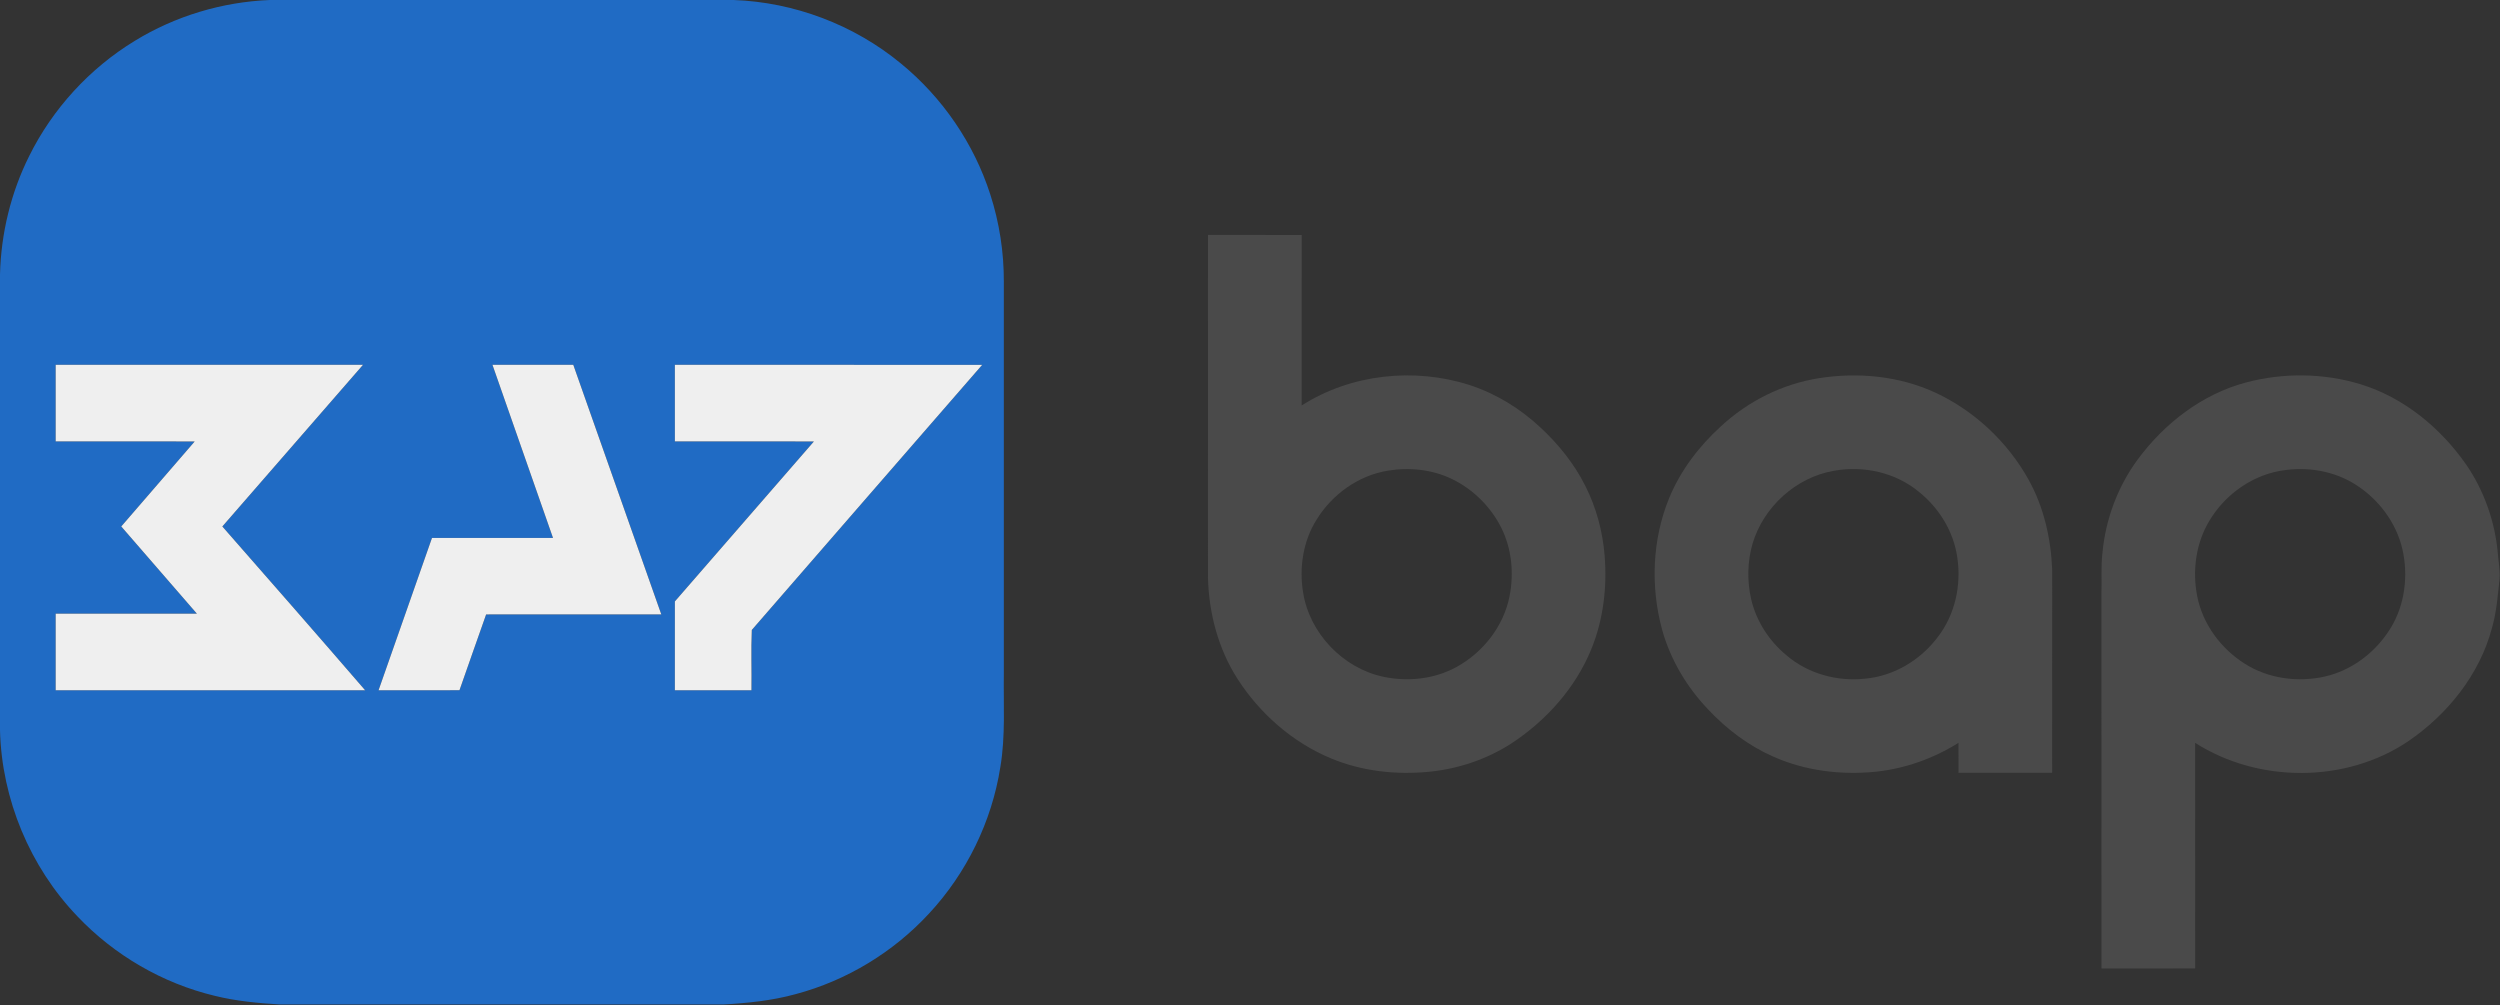 <?xml version="1.0" encoding="UTF-8" ?>
<!DOCTYPE svg PUBLIC "-//W3C//DTD SVG 1.1//EN" "http://www.w3.org/Graphics/SVG/1.1/DTD/svg11.dtd">
<svg width="1597pt" height="642pt" viewBox="0 0 1597 642" version="1.1" xmlns="http://www.w3.org/2000/svg">
<rect x="0" y="0" width="1597" height="642" fill="#333333" stroke="none"/>
<g id="#206bc4ff">
<path fill="#206bc4" opacity="1.00" d=" M 172.36 0.00 L 468.61 0.00 C 507.40 1.39 545.56 15.85 575.50 40.56 C 601.98 62.23 622.11 91.58 632.58 124.17 C 638.41 142.16 641.31 161.07 641.25 179.98 C 641.25 263.32 641.25 346.66 641.25 430.00 C 640.95 450.01 642.37 470.18 639.02 490.02 C 633.57 524.78 617.46 557.74 593.52 583.51 C 570.72 608.24 540.84 626.38 508.32 635.04 C 493.23 639.21 477.57 640.79 461.99 641.67 C 367.64 641.68 273.29 641.70 178.94 641.66 C 164.89 640.81 150.79 639.52 137.10 636.11 C 103.84 628.11 73.08 610.23 49.53 585.44 C 19.07 553.73 1.12 510.51 0.00 466.56 L 0.00 175.36 C 0.64 149.16 6.95 123.09 18.67 99.63 C 33.63 69.44 57.29 43.65 86.06 26.12 C 111.97 10.22 142.00 1.22 172.36 0.00 M 35.56 233.05 C 35.56 249.36 35.56 265.66 35.56 281.97 C 65.17 281.99 94.77 281.95 124.38 281.99 C 108.76 300.12 93.09 318.19 77.45 336.30 C 93.55 354.89 109.68 373.44 125.78 392.02 C 95.71 392.05 65.64 392.02 35.56 392.03 C 35.56 408.34 35.56 424.64 35.56 440.95 C 101.46 440.95 167.36 440.96 233.26 440.95 C 203.03 405.91 172.54 371.11 142.03 336.31 C 171.98 301.88 201.97 267.50 231.89 233.05 C 166.45 233.04 101.01 233.05 35.56 233.05 M 314.58 233.05 C 327.46 269.92 340.38 306.77 353.26 343.63 C 327.49 343.65 301.72 343.63 275.95 343.64 C 264.55 376.07 253.19 408.50 241.82 440.94 C 259.05 440.94 276.29 441.01 293.52 440.91 C 299.13 424.75 304.87 408.64 310.54 392.50 C 347.84 392.49 385.14 392.51 422.44 392.49 C 403.70 339.35 384.96 286.20 366.22 233.05 C 349.01 233.04 331.79 233.04 314.58 233.05 M 431.10 233.05 C 431.11 249.36 431.10 265.66 431.11 281.97 C 460.71 281.99 490.32 281.96 519.93 281.99 C 490.34 316.07 460.71 350.11 431.11 384.18 C 431.10 403.10 431.11 422.03 431.10 440.95 C 447.41 440.94 463.72 440.98 480.03 440.93 C 480.22 428.10 479.70 415.20 480.25 402.42 C 529.23 345.90 578.41 289.54 627.43 233.06 C 561.99 233.04 496.55 233.05 431.10 233.05 Z" />
</g>
<g id="#4a4a4aff">
<path fill="#4a4a4a" opacity="1.00" d=" M 771.67 150.09 C 791.62 150.09 811.56 150.06 831.51 150.10 C 831.49 186.41 831.51 222.71 831.50 259.02 C 863.01 238.90 903.52 234.59 938.93 246.02 C 955.74 251.51 971.12 261.00 984.00 273.05 C 995.55 283.74 1005.59 296.22 1012.67 310.32 C 1019.71 324.21 1023.81 339.53 1025.05 355.04 C 1026.66 375.19 1024.22 395.86 1016.54 414.65 C 1006.37 439.58 987.56 460.52 965.13 475.13 C 949.51 485.10 931.49 491.16 913.08 492.99 C 891.93 495.08 870.13 492.70 850.43 484.54 C 825.80 474.33 804.83 455.94 790.47 433.58 C 778.19 414.40 772.23 391.66 771.65 369.02 C 771.69 296.04 771.65 223.06 771.67 150.09 M 886.44 300.68 C 867.66 303.78 850.93 315.85 841.02 331.96 C 832.42 345.66 829.83 362.58 832.41 378.42 C 836.54 404.66 858.10 427.08 884.10 432.41 C 899.55 435.58 916.25 433.80 930.19 426.20 C 947.31 416.89 960.53 400.09 964.31 380.83 C 967.20 366.18 965.71 350.46 958.97 337.03 C 952.29 323.76 941.21 312.73 927.87 306.17 C 915.13 299.89 900.37 298.35 886.44 300.68 Z" />
<path fill="#4a4a4a" opacity="1.00" d=" M 1162.12 241.56 C 1187.03 237.65 1213.29 240.19 1236.31 250.81 C 1261.26 262.44 1282.34 282.23 1295.76 306.23 C 1305.59 323.84 1310.16 343.98 1310.94 364.01 C 1310.88 407.23 1310.95 450.45 1310.91 493.67 C 1290.97 493.66 1271.03 493.66 1251.09 493.67 C 1251.06 487.28 1251.09 480.90 1251.08 474.52 C 1235.07 484.55 1216.84 491.07 1198.03 492.99 C 1175.93 495.20 1153.09 492.39 1132.72 483.30 C 1116.85 476.32 1102.80 465.63 1090.99 453.01 C 1077.40 438.72 1067.03 421.26 1061.75 402.22 C 1054.30 374.77 1055.41 344.72 1066.22 318.30 C 1073.44 300.63 1085.27 285.14 1099.32 272.33 C 1116.67 256.24 1138.70 245.20 1162.12 241.56 M 1171.49 300.74 C 1147.27 304.91 1126.46 323.86 1119.52 347.35 C 1116.21 358.77 1116.00 371.03 1118.61 382.62 C 1121.84 396.76 1130.17 409.52 1141.32 418.71 C 1154.94 430.31 1173.41 435.43 1191.11 433.56 C 1209.60 432.02 1226.80 421.72 1237.84 406.95 C 1248.87 392.72 1252.98 373.86 1250.33 356.19 C 1248.03 339.67 1238.75 324.53 1225.80 314.19 C 1210.90 301.79 1190.40 297.29 1171.49 300.74 Z" />
<path fill="#4a4a4a" opacity="1.00" d=" M 1434.55 244.38 C 1458.46 237.99 1484.22 238.23 1507.91 245.46 C 1535.51 253.93 1558.92 273.21 1575.32 296.66 C 1586.94 313.55 1593.92 333.53 1595.66 353.94 C 1596.05 359.28 1597.16 364.60 1596.69 369.98 C 1595.60 380.39 1594.81 390.90 1591.91 401.01 C 1584.04 430.84 1563.60 456.25 1538.40 473.49 C 1498.47 500.40 1442.70 500.32 1402.25 474.53 C 1402.27 522.55 1402.21 570.57 1402.28 618.60 C 1382.33 618.75 1362.37 618.63 1342.42 618.66 C 1342.40 538.79 1342.43 458.92 1342.40 379.04 C 1342.70 370.35 1342.01 361.63 1343.07 352.97 C 1345.07 331.62 1352.82 310.82 1365.55 293.54 C 1382.58 270.48 1406.60 251.86 1434.55 244.38 M 1460.14 300.24 C 1439.80 302.62 1421.42 315.50 1411.14 333.03 C 1402.66 347.27 1400.41 364.71 1403.57 380.85 C 1407.08 398.67 1418.72 414.40 1434.00 424.00 C 1449.02 433.55 1467.93 436.04 1485.16 432.16 C 1501.49 428.44 1515.88 417.90 1525.25 404.13 C 1535.35 389.63 1538.45 370.98 1535.26 353.75 C 1532.19 336.69 1521.71 321.39 1507.60 311.49 C 1494.03 301.70 1476.61 298.06 1460.14 300.24 Z" />
</g>
<g id="#efefefff">
<path fill="#efefef" opacity="1.00" d=" M 35.56 233.05 C 101.01 233.05 166.45 233.04 231.89 233.05 C 201.97 267.50 171.98 301.88 142.03 336.31 C 172.54 371.11 203.03 405.91 233.26 440.95 C 167.36 440.96 101.46 440.95 35.56 440.95 C 35.56 424.64 35.56 408.34 35.56 392.03 C 65.64 392.02 95.71 392.05 125.78 392.02 C 109.68 373.44 93.55 354.89 77.45 336.30 C 93.09 318.19 108.76 300.12 124.38 281.99 C 94.77 281.95 65.17 281.99 35.56 281.97 C 35.56 265.66 35.56 249.36 35.56 233.05 Z" />
<path fill="#efefef" opacity="1.00" d=" M 314.58 233.05 C 331.79 233.04 349.01 233.04 366.22 233.05 C 384.96 286.20 403.70 339.35 422.44 392.49 C 385.14 392.51 347.84 392.49 310.54 392.50 C 304.87 408.64 299.13 424.75 293.52 440.91 C 276.29 441.01 259.05 440.94 241.82 440.94 C 253.19 408.50 264.55 376.07 275.95 343.64 C 301.72 343.63 327.49 343.65 353.26 343.63 C 340.38 306.77 327.46 269.92 314.58 233.05 Z" />
<path fill="#efefef" opacity="1.00" d=" M 431.10 233.05 C 496.55 233.05 561.99 233.04 627.43 233.06 C 578.41 289.54 529.23 345.90 480.25 402.42 C 479.70 415.20 480.22 428.10 480.03 440.93 C 463.72 440.98 447.41 440.94 431.10 440.95 C 431.11 422.03 431.10 403.10 431.11 384.18 C 460.71 350.11 490.34 316.07 519.93 281.99 C 490.32 281.96 460.71 281.99 431.11 281.97 C 431.10 265.66 431.11 249.36 431.10 233.05 Z" />
</g>
</svg>
